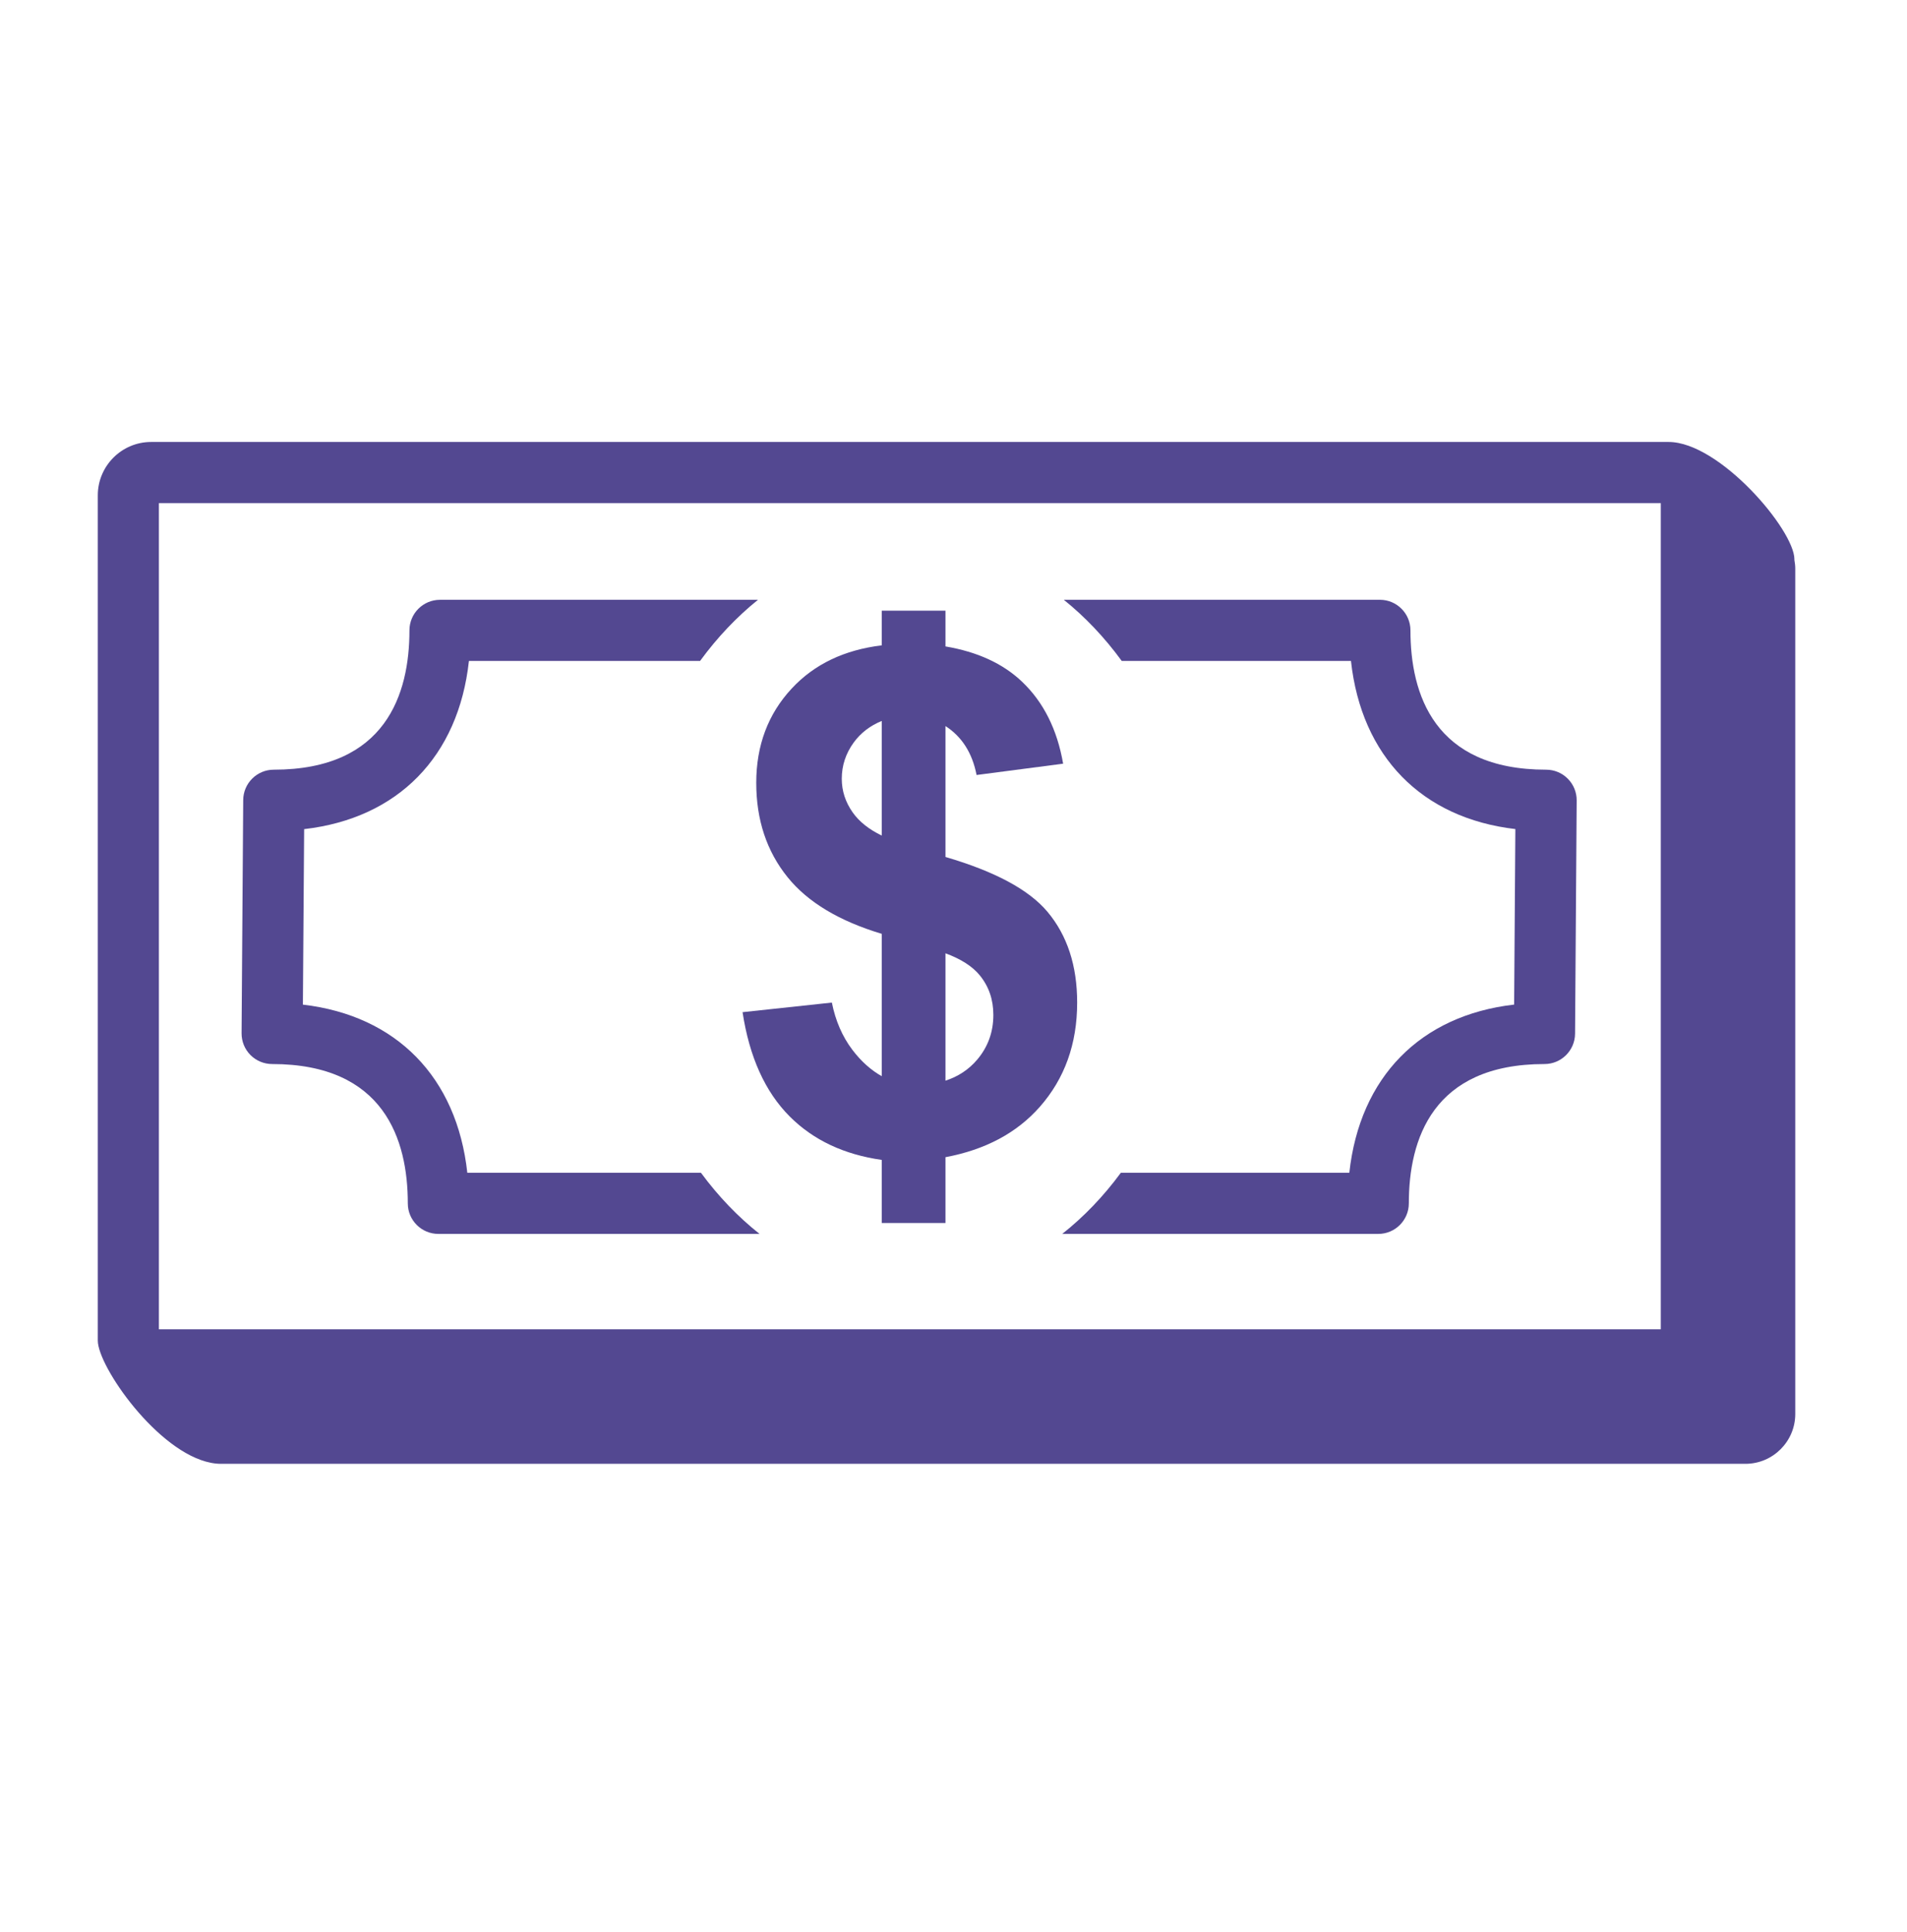 <svg width="78" height="79" viewBox="0 0 78 79" fill="none" xmlns="http://www.w3.org/2000/svg">
<path fill-rule="evenodd" clip-rule="evenodd" d="M6.499 54.355H67.93V20.573H6.499V54.355ZM73.393 22.888L73.395 22.872C73.395 21.669 70.33 18.072 68.25 18.072H6.18C4.978 18.072 4 19.051 4 20.253V54.816C4 55.872 6.448 59.393 8.626 59.813C8.76 59.84 8.898 59.855 9.04 59.855H71.39C72.515 59.855 73.43 58.94 73.43 57.816V23.253C73.43 23.128 73.414 23.007 73.393 22.888Z" fill="#534891"/>
<path fill-rule="evenodd" clip-rule="evenodd" d="M11.131 43.508C15.717 43.508 16.68 46.606 16.68 49.204C16.68 49.895 17.24 50.454 17.93 50.454H31.067C30.185 49.755 29.38 48.917 28.67 47.954H19.114C18.686 44.049 16.218 41.526 12.389 41.079L12.44 33.903C16.277 33.461 18.752 30.937 19.18 27.026H28.634C29.336 26.066 30.131 25.227 31.003 24.526H17.997C17.306 24.526 16.747 25.085 16.747 25.776C16.747 28.374 15.784 31.472 11.198 31.472C10.511 31.472 9.953 32.027 9.948 32.713L9.881 42.249C9.879 42.582 10.009 42.903 10.244 43.139C10.479 43.375 10.798 43.508 11.131 43.508ZM55.19 47.954H45.845C45.136 48.917 44.331 49.755 43.448 50.454H56.374C57.064 50.454 57.624 49.894 57.624 49.204C57.624 46.605 58.586 43.508 63.173 43.508C63.86 43.508 64.418 42.953 64.423 42.267L64.489 32.73C64.492 32.397 64.361 32.077 64.126 31.841C63.892 31.604 63.572 31.472 63.239 31.472C58.653 31.472 57.69 28.374 57.69 25.775C57.69 25.085 57.131 24.525 56.44 24.525H43.512C44.385 25.226 45.18 26.065 45.881 27.025H55.257C55.685 30.931 58.153 33.454 61.981 33.9L61.931 41.077C58.093 41.518 55.618 44.043 55.19 47.954Z" fill="#534891"/>
<path fill-rule="evenodd" clip-rule="evenodd" d="M39.972 43.325C39.623 43.737 39.187 44.021 38.672 44.188V38.98C39.298 39.211 39.772 39.509 40.076 39.883C40.445 40.335 40.63 40.874 40.63 41.499C40.63 42.198 40.41 42.806 39.972 43.325ZM34.878 33.221C34.579 32.798 34.43 32.338 34.43 31.843C34.43 31.302 34.594 30.807 34.92 30.359C35.211 29.961 35.597 29.671 36.065 29.479V34.166C35.547 33.916 35.147 33.603 34.878 33.221ZM42.841 37.28C42.08 36.375 40.685 35.63 38.672 35.041V29.689C39.331 30.114 39.765 30.771 39.944 31.689L43.484 31.227C43.242 29.828 42.682 28.711 41.805 27.876C41.013 27.122 39.96 26.65 38.672 26.432V24.971H38.265H36.236H36.065V26.388C34.543 26.572 33.309 27.154 32.38 28.156C31.414 29.196 30.932 30.481 30.932 32.011C30.932 33.522 31.358 34.807 32.212 35.866C33.038 36.891 34.326 37.662 36.065 38.184V44.005C35.629 43.76 35.227 43.405 34.864 42.927C34.454 42.385 34.174 41.741 34.025 40.995L30.372 41.387C30.652 43.224 31.296 44.647 32.304 45.655C33.274 46.625 34.533 47.21 36.065 47.428V50.007H36.236H38.265H38.672V47.317C40.295 47.013 41.582 46.331 42.526 45.263C43.547 44.106 44.058 42.683 44.058 40.995C44.058 39.483 43.652 38.245 42.841 37.28Z" fill="#534891"/>
</svg>
